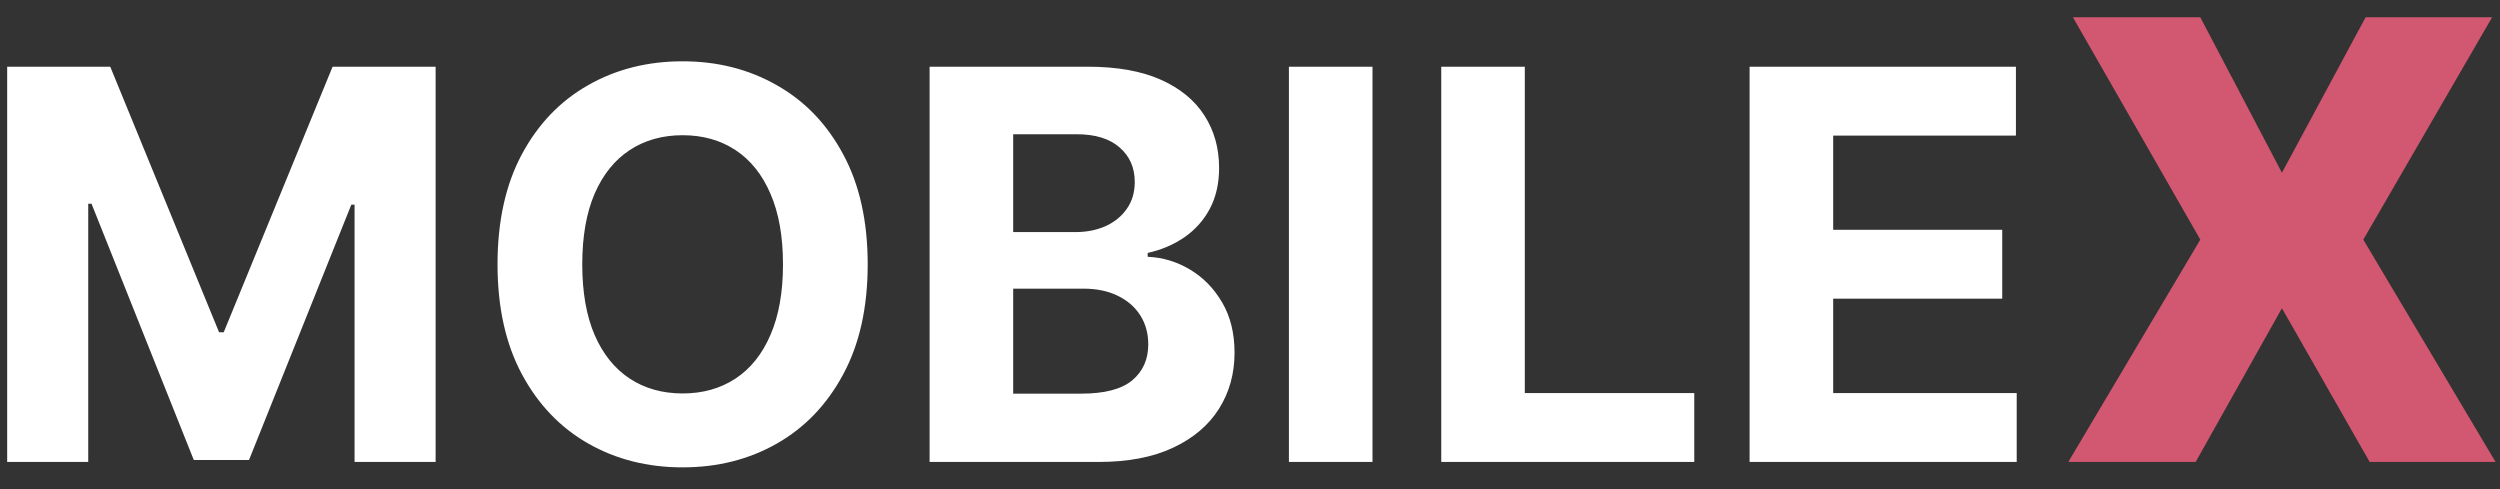 <svg width="92" height="18" viewBox="0 0 92 18" fill="none" xmlns="http://www.w3.org/2000/svg">
<rect x="0" y="0" width="92" height="18" fill="#333333" stroke="none"/>
<path d="M0.264 2.455H4.057L8.062 12.227H8.233L12.239 2.455H16.031V17H13.048V7.533H12.928L9.163 16.929H7.132L3.368 7.497H3.247V17H0.264V2.455ZM31.931 9.727C31.931 11.313 31.631 12.663 31.029 13.776C30.433 14.888 29.619 15.738 28.586 16.325C27.559 16.908 26.404 17.199 25.12 17.199C23.828 17.199 22.668 16.905 21.64 16.318C20.613 15.731 19.801 14.881 19.204 13.768C18.608 12.656 18.309 11.309 18.309 9.727C18.309 8.141 18.608 6.792 19.204 5.679C19.801 4.566 20.613 3.719 21.64 3.136C22.668 2.549 23.828 2.256 25.12 2.256C26.404 2.256 27.559 2.549 28.586 3.136C29.619 3.719 30.433 4.566 31.029 5.679C31.631 6.792 31.931 8.141 31.931 9.727ZM28.814 9.727C28.814 8.7 28.66 7.833 28.352 7.128C28.049 6.422 27.62 5.887 27.066 5.523C26.512 5.158 25.864 4.976 25.12 4.976C24.377 4.976 23.728 5.158 23.174 5.523C22.62 5.887 22.189 6.422 21.882 7.128C21.579 7.833 21.427 8.7 21.427 9.727C21.427 10.755 21.579 11.621 21.882 12.327C22.189 13.032 22.62 13.567 23.174 13.932C23.728 14.296 24.377 14.479 25.12 14.479C25.864 14.479 26.512 14.296 27.066 13.932C27.62 13.567 28.049 13.032 28.352 12.327C28.66 11.621 28.814 10.755 28.814 9.727ZM34.209 17V2.455H40.033C41.103 2.455 41.996 2.613 42.711 2.93C43.426 3.248 43.963 3.688 44.323 4.251C44.683 4.81 44.863 5.454 44.863 6.183C44.863 6.751 44.749 7.251 44.522 7.682C44.295 8.108 43.982 8.458 43.584 8.733C43.191 9.003 42.742 9.195 42.235 9.308V9.45C42.789 9.474 43.307 9.63 43.791 9.919C44.278 10.208 44.673 10.613 44.977 11.133C45.28 11.65 45.431 12.265 45.431 12.98C45.431 13.752 45.239 14.441 44.856 15.047C44.477 15.648 43.916 16.124 43.173 16.474C42.429 16.825 41.513 17 40.424 17H34.209ZM37.285 14.486H39.792C40.649 14.486 41.274 14.322 41.667 13.996C42.06 13.664 42.256 13.224 42.256 12.675C42.256 12.272 42.159 11.917 41.965 11.609C41.771 11.302 41.494 11.06 41.134 10.885C40.779 10.71 40.355 10.622 39.863 10.622H37.285V14.486ZM37.285 8.541H39.565C39.986 8.541 40.36 8.468 40.687 8.321C41.018 8.17 41.279 7.956 41.468 7.682C41.662 7.407 41.759 7.078 41.759 6.695C41.759 6.169 41.572 5.745 41.198 5.423C40.829 5.101 40.303 4.94 39.621 4.94H37.285V8.541ZM50.508 2.455V17H47.432V2.455H50.508ZM53.038 17V2.455H56.113V14.464H62.349V17H53.038ZM64.385 17V2.455H74.186V4.99H67.461V8.456H73.682V10.992H67.461V14.464H74.215V17H64.385Z" fill="white"/>
<path d="M80.971 0.636L83.975 6.357L87.054 0.636H91.71L86.969 8.818L91.837 17H87.203L83.975 11.343L80.8 17H76.113L80.971 8.818L76.283 0.636H80.971Z" fill="#D25771"/>
</svg>
